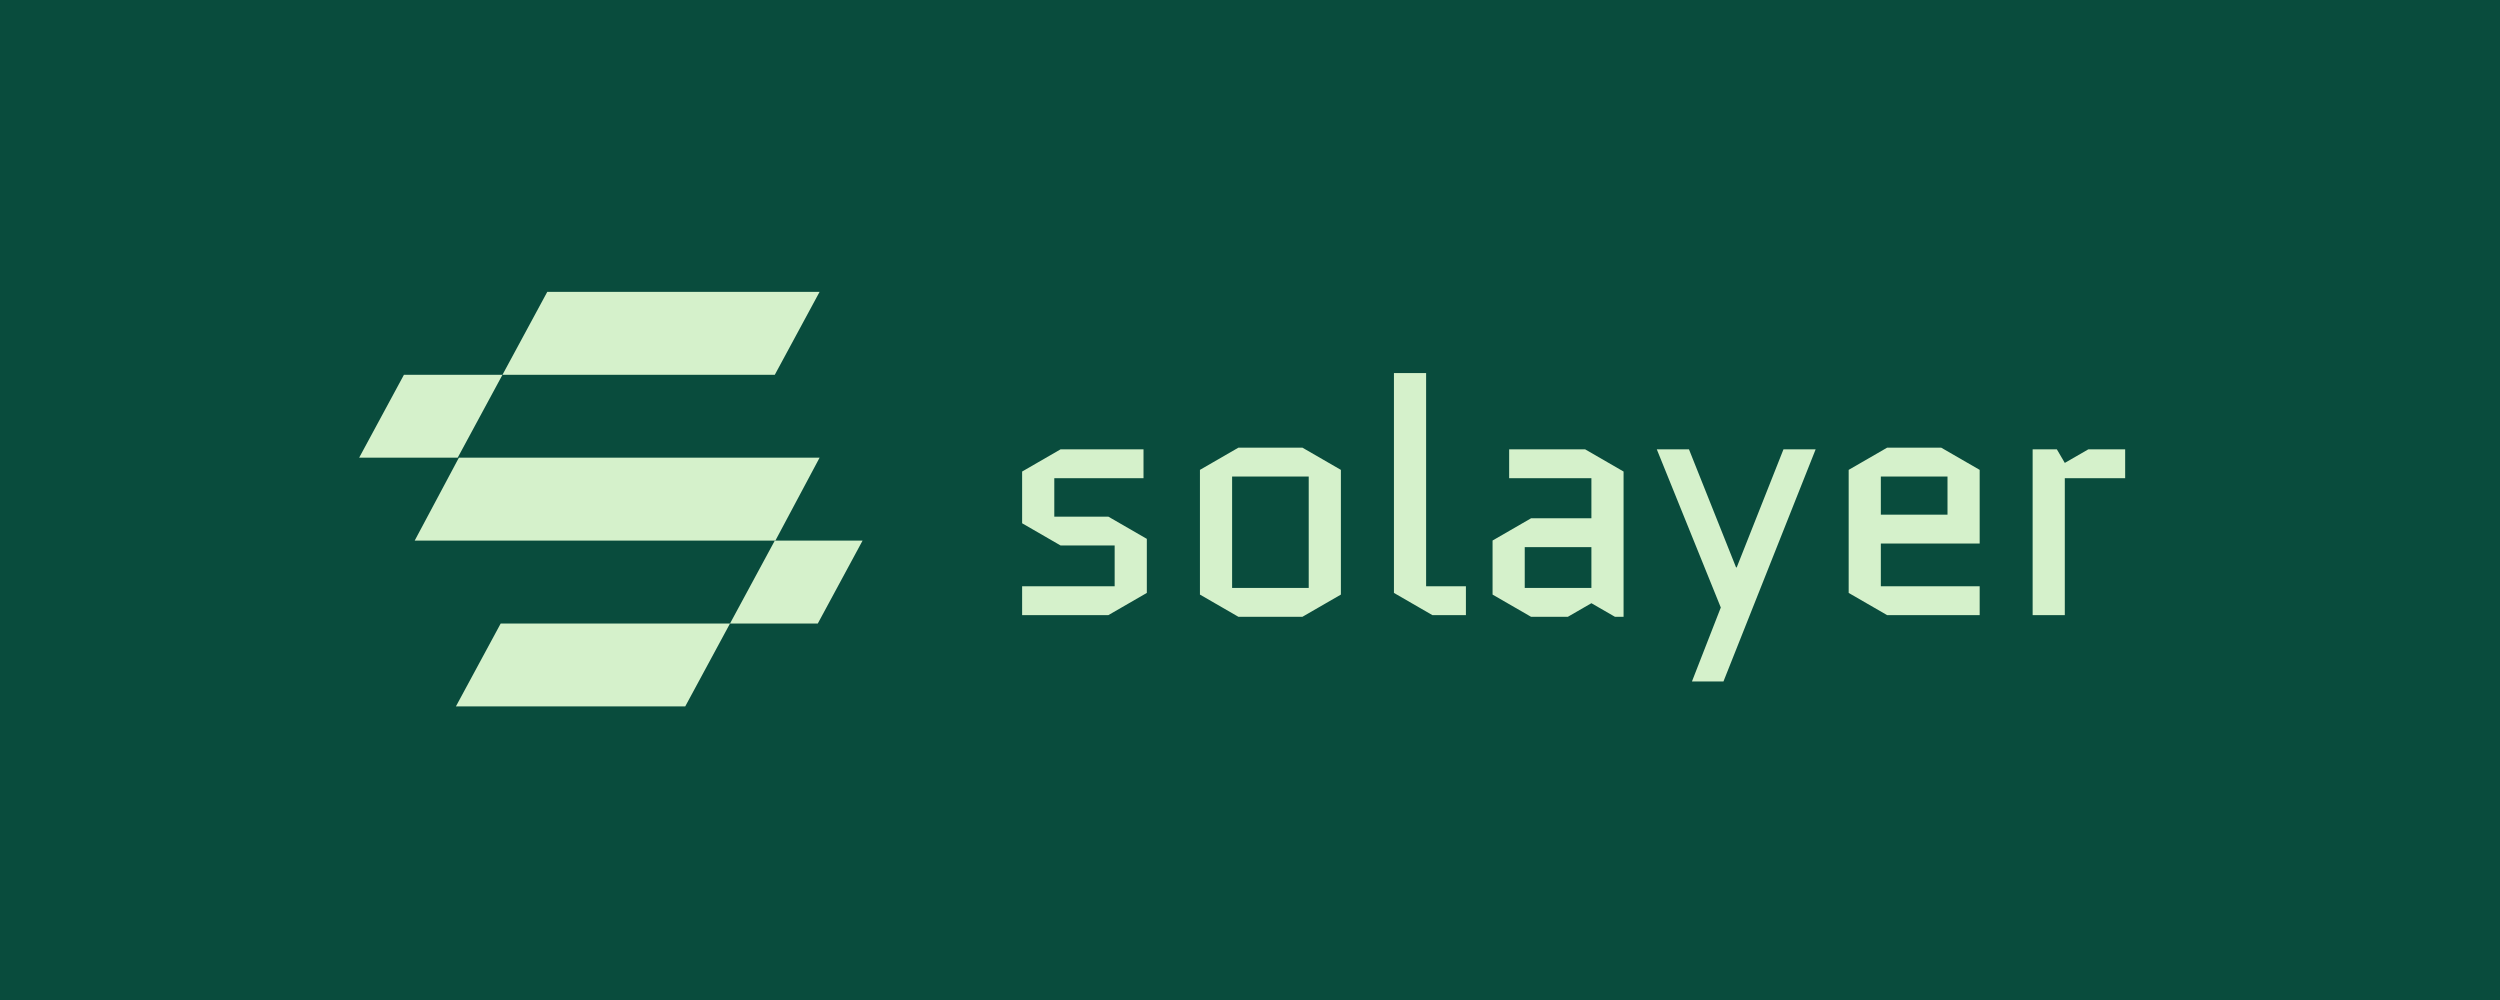 <svg width="1250" height="500" viewBox="0 0 1250 500" fill="none" xmlns="http://www.w3.org/2000/svg">
<g clip-path="url(#clip0_8457_1265)">
<path d="M1250 0H0V500H1250V0Z" fill="#094C3D"/>
<path d="M273.635 145.93H409.795L387.4 187.386H251.241L273.635 145.93Z" fill="#D5F1CB"/>
<path d="M250.345 311.757H365.005L342.611 353.213H227.95L250.345 311.757Z" fill="#D5F1CB"/>
<path d="M229.45 228.842H409.796L387.694 270.298H207.348L229.45 228.842Z" fill="#D5F1CB"/>
<path d="M201.973 187.387L251.241 187.386L228.846 228.843H179.578L201.973 187.387Z" fill="#D5F1CB"/>
<path d="M387.4 270.299H431.293L408.899 311.756L365.005 311.757L387.4 270.299Z" fill="#D5F1CB"/>
<path d="M573.414 269.43V296.46L554.178 307.57H511.063V293.143H557.329V272.747H530.299L511.063 261.636V235.767L530.299 224.657H571.756V239.084H527.148V258.32H554.178L573.414 269.43ZM670.445 297.289L651.209 308.399H619.204L599.968 297.289V234.938L619.204 223.828H651.209L670.445 234.938V297.289ZM616.053 238.255V293.973H654.359V238.255H616.053ZM716.206 307.57L696.97 296.46V186.517H713.056V293.143H732.955V307.57H716.206ZM762.37 273.576V293.973H795.701V273.576H762.37ZM765.52 308.399L746.284 297.289V270.259L765.52 259.149H795.701V239.084H754.576V224.657H792.55L811.786 235.767V308.399H807.475L795.701 301.601L783.927 308.399H765.52ZM845.972 340.736L860.399 303.756L828.395 224.657H844.48L868.027 283.691H868.359L891.741 224.657H907.826L861.726 340.736H845.972ZM989.836 293.143V307.57H943.57L924.335 296.46V234.938L943.57 223.828H970.6L989.836 234.938V271.752H940.42V293.143H989.836ZM940.42 238.255V257.325H973.751V238.255H940.42ZM1062.58 239.084H1032.4V307.57H1016.32V224.657H1028.42L1032.4 231.456L1044.18 224.657H1062.58V239.084Z" fill="#D5F1CB"/>
</g>
<defs>
<clipPath id="clip0_8457_1265">
<rect width="1250" height="500" fill="white"/>
</clipPath>
</defs>
</svg>
